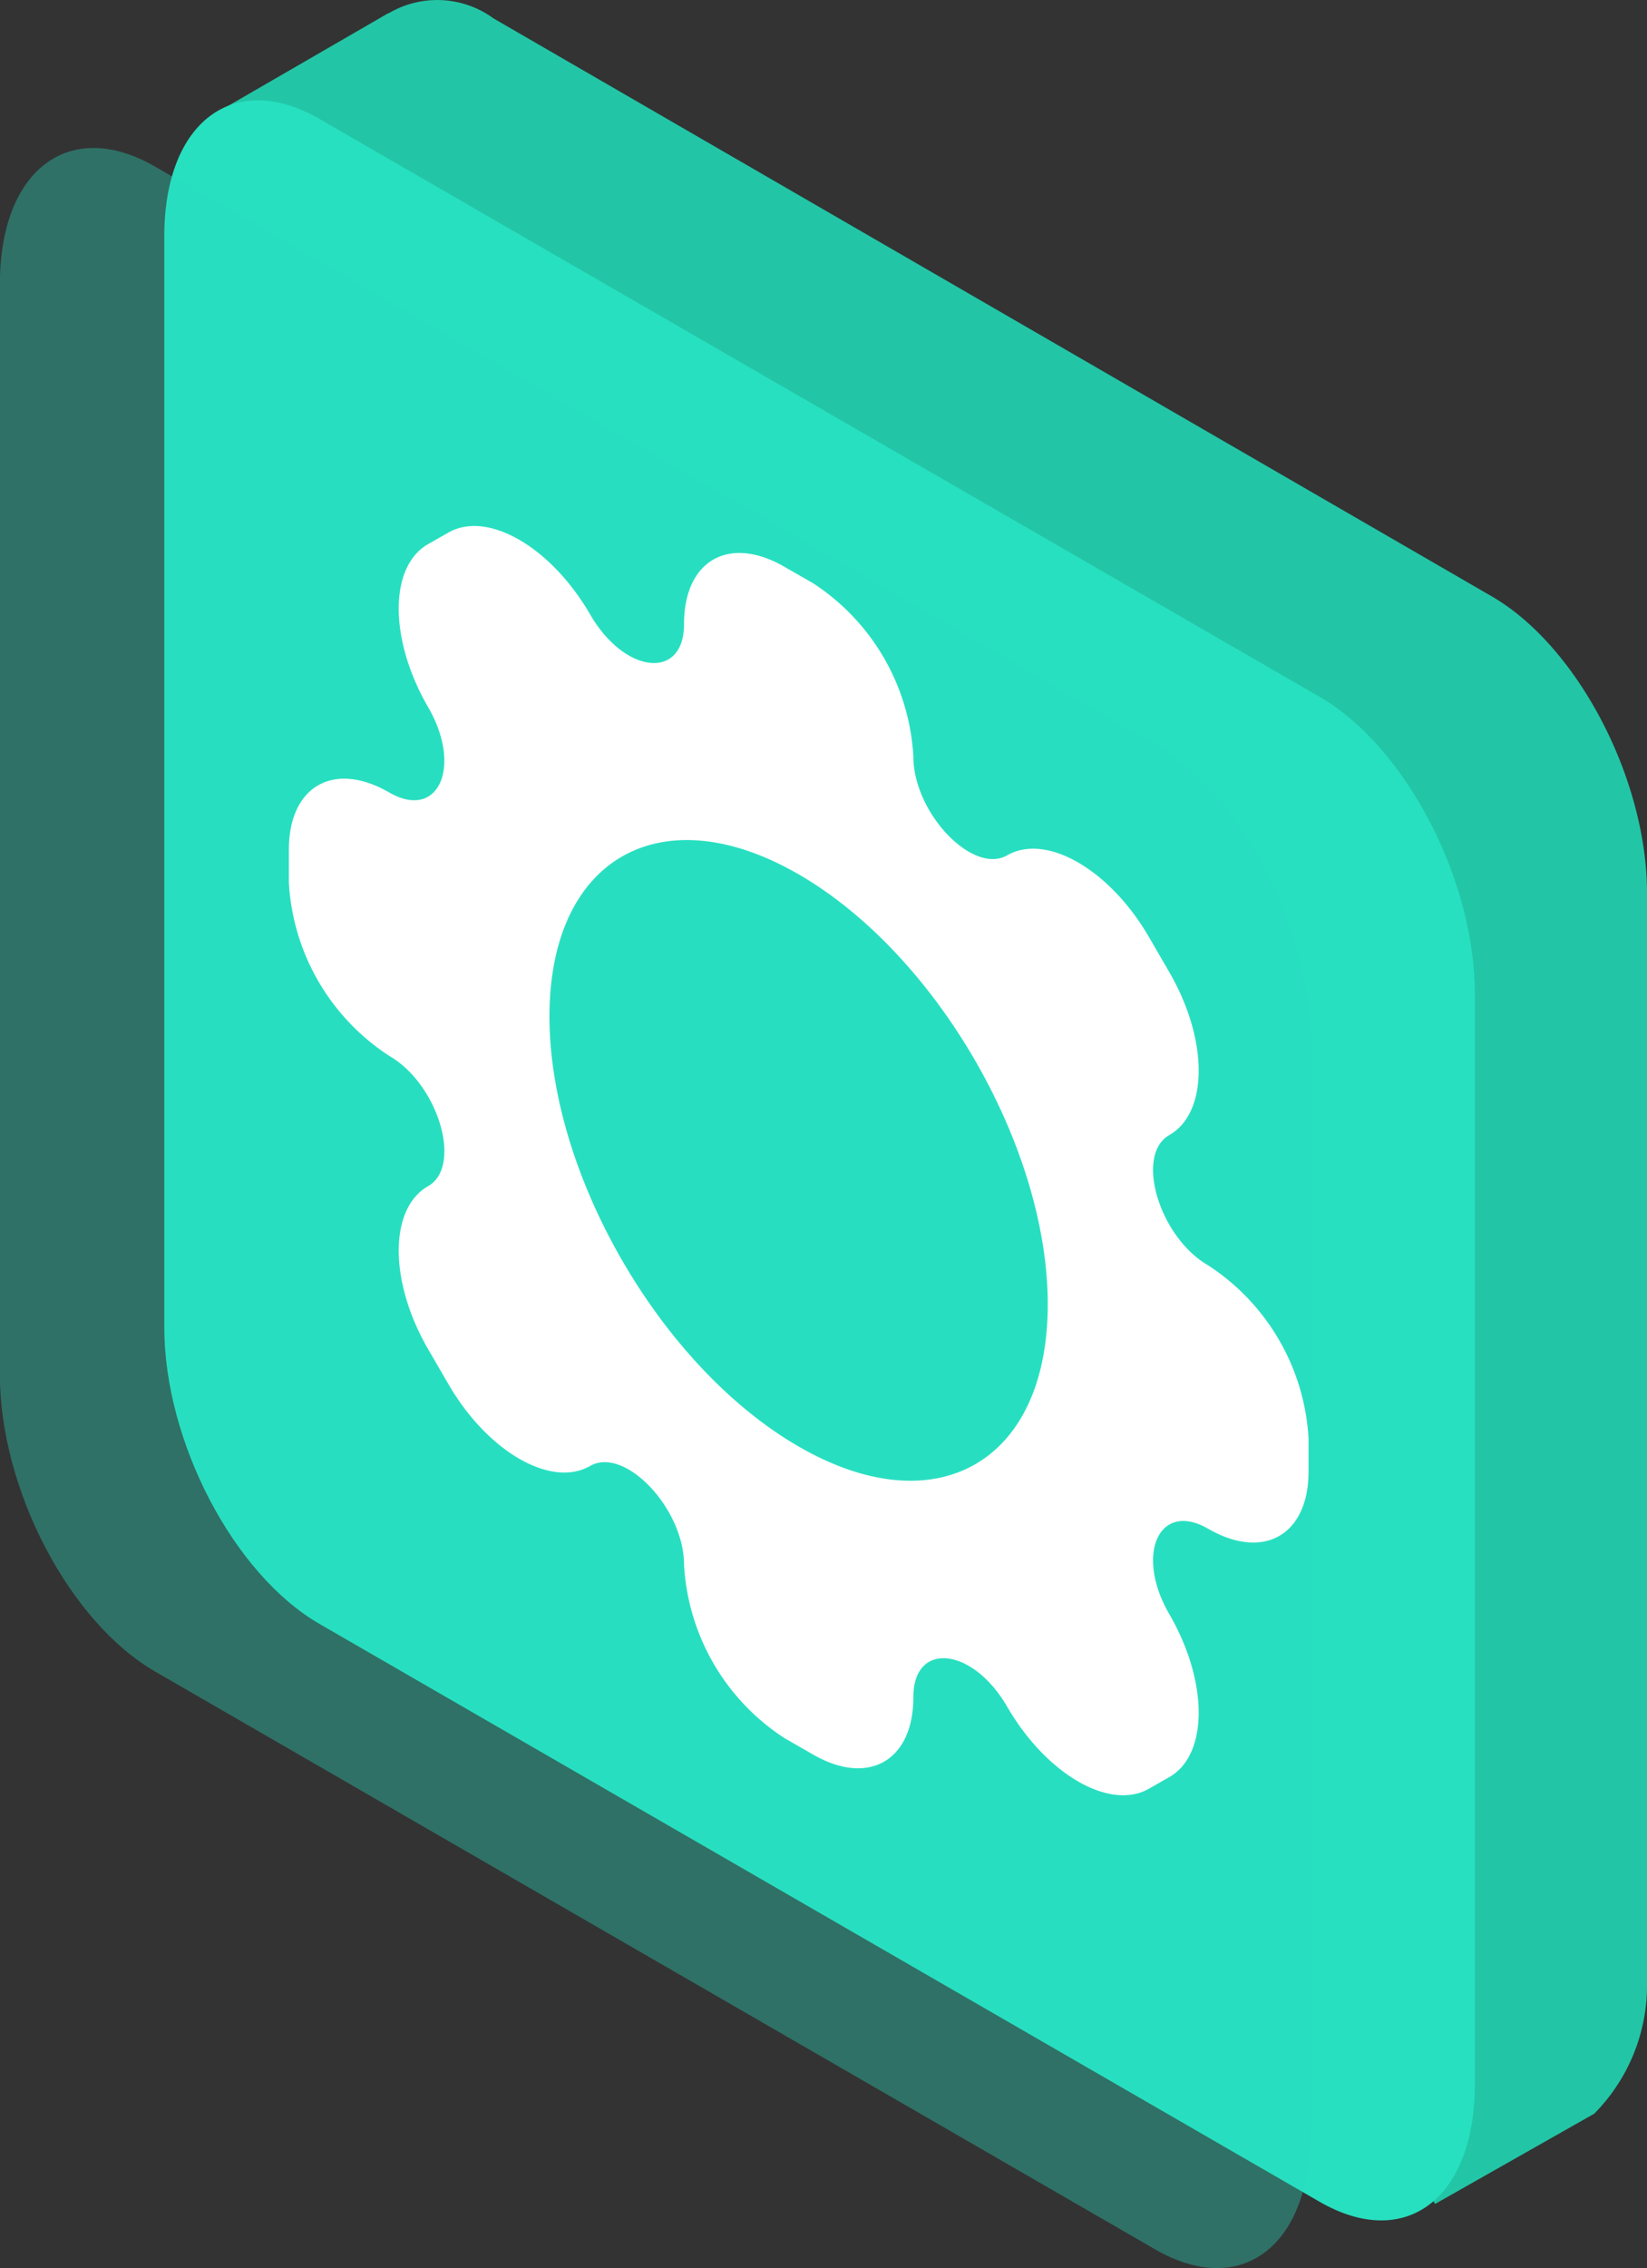 <svg id="Group_312" data-name="Group 312" xmlns="http://www.w3.org/2000/svg" width="60.363" height="83.062" viewBox="0 0 60.363 83.062">
  <rect x="0" y="0" width="60.363" height="83.062" fill="#333333" stroke="none"/>
  <path id="Path_178" data-name="Path 178" d="M1093.611,175.484l-36.581-21.163a3.5,3.5,0,0,0-3.849-.189l-.01-.006-6.023,3.483s1.817,3.65,4.366,7.945v33.013c0,4.189,2.423,9.055,5.564,10.868l29.7,17.189c2.778,4.675,4.757,7.734,4.757,7.734l5.856-3.32v-.01a6.682,6.682,0,0,0,1.911-4.73V186.352C1099.3,182.164,1096.752,177.3,1093.611,175.484Z" transform="translate(-1038.938 -153.644)" fill="#22c6a6"/>
  <path id="Path_179" data-name="Path 179" d="M1086.054,236.371,1049.4,215.209c-3.141-1.813-5.688-6.679-5.688-10.868V164.394c0-4.189,2.547-6.114,5.688-4.3l36.655,21.163c3.141,1.814,5.688,6.679,5.688,10.868v39.947C1091.742,236.26,1089.2,238.185,1086.054,236.371Z" transform="translate(-1037.691 -155.737)" fill="#27e0c0"/>
  <path id="Path_180" data-name="Path 180" d="M1076.6,239.109l-36.654-21.163c-3.141-1.814-5.688-6.679-5.688-10.868V167.132c0-4.188,2.547-6.114,5.688-4.3l36.654,21.163c3.142,1.813,5.689,6.679,5.689,10.868v39.947C1082.293,239,1079.746,240.923,1076.6,239.109Z" transform="translate(-1034.262 -156.73)" fill="#27e0c0" opacity="0.36"/>
  <path id="Path_181" data-name="Path 181" d="M1084.567,210.947h0c-1.795-1.036-2.694-4.046-1.425-4.77h0c1.437-.819,1.437-3.492,0-5.97l-.74-1.276c-1.437-2.479-3.766-3.824-5.2-3h0c-1.269.723-3.439-1.561-3.439-3.621h0a8.107,8.107,0,0,0-3.68-6.346l-1.046-.6c-2.032-1.173-3.679-.234-3.679,2.1h0c0,2.06-2.17,1.838-3.439-.351h0c-1.437-2.479-3.767-3.824-5.2-3l-.74.421c-1.437.819-1.437,3.493,0,5.971h0c1.269,2.189.371,4.161-1.425,3.125h0c-2.032-1.173-3.679-.234-3.679,2.1v1.2a8.107,8.107,0,0,0,3.679,6.346c1.8,1.037,2.695,4.046,1.425,4.77h0c-1.437.819-1.437,3.492,0,5.971l.74,1.275c1.437,2.479,3.766,3.824,5.2,3h0c1.269-.723,3.439,1.561,3.439,3.621h0a8.109,8.109,0,0,0,3.679,6.347l1.046.6c2.032,1.174,3.68.234,3.68-2.1,0-2.06,2.17-1.838,3.439.351,1.437,2.479,3.766,3.823,5.2,3l.74-.422c1.437-.819,1.437-3.493,0-5.971h0c-1.269-2.19-.37-4.161,1.425-3.125h0c2.033,1.174,3.68.234,3.68-2.1v-1.2A8.107,8.107,0,0,0,1084.567,210.947Zm-15.01,6.634c-5.043-2.911-9.131-9.963-9.131-15.749s4.088-8.118,9.131-5.206,9.131,9.963,9.131,15.75S1074.6,220.493,1069.557,217.581Z" transform="translate(-1040.288 -164.607)" fill="#fff"/>
</svg>
